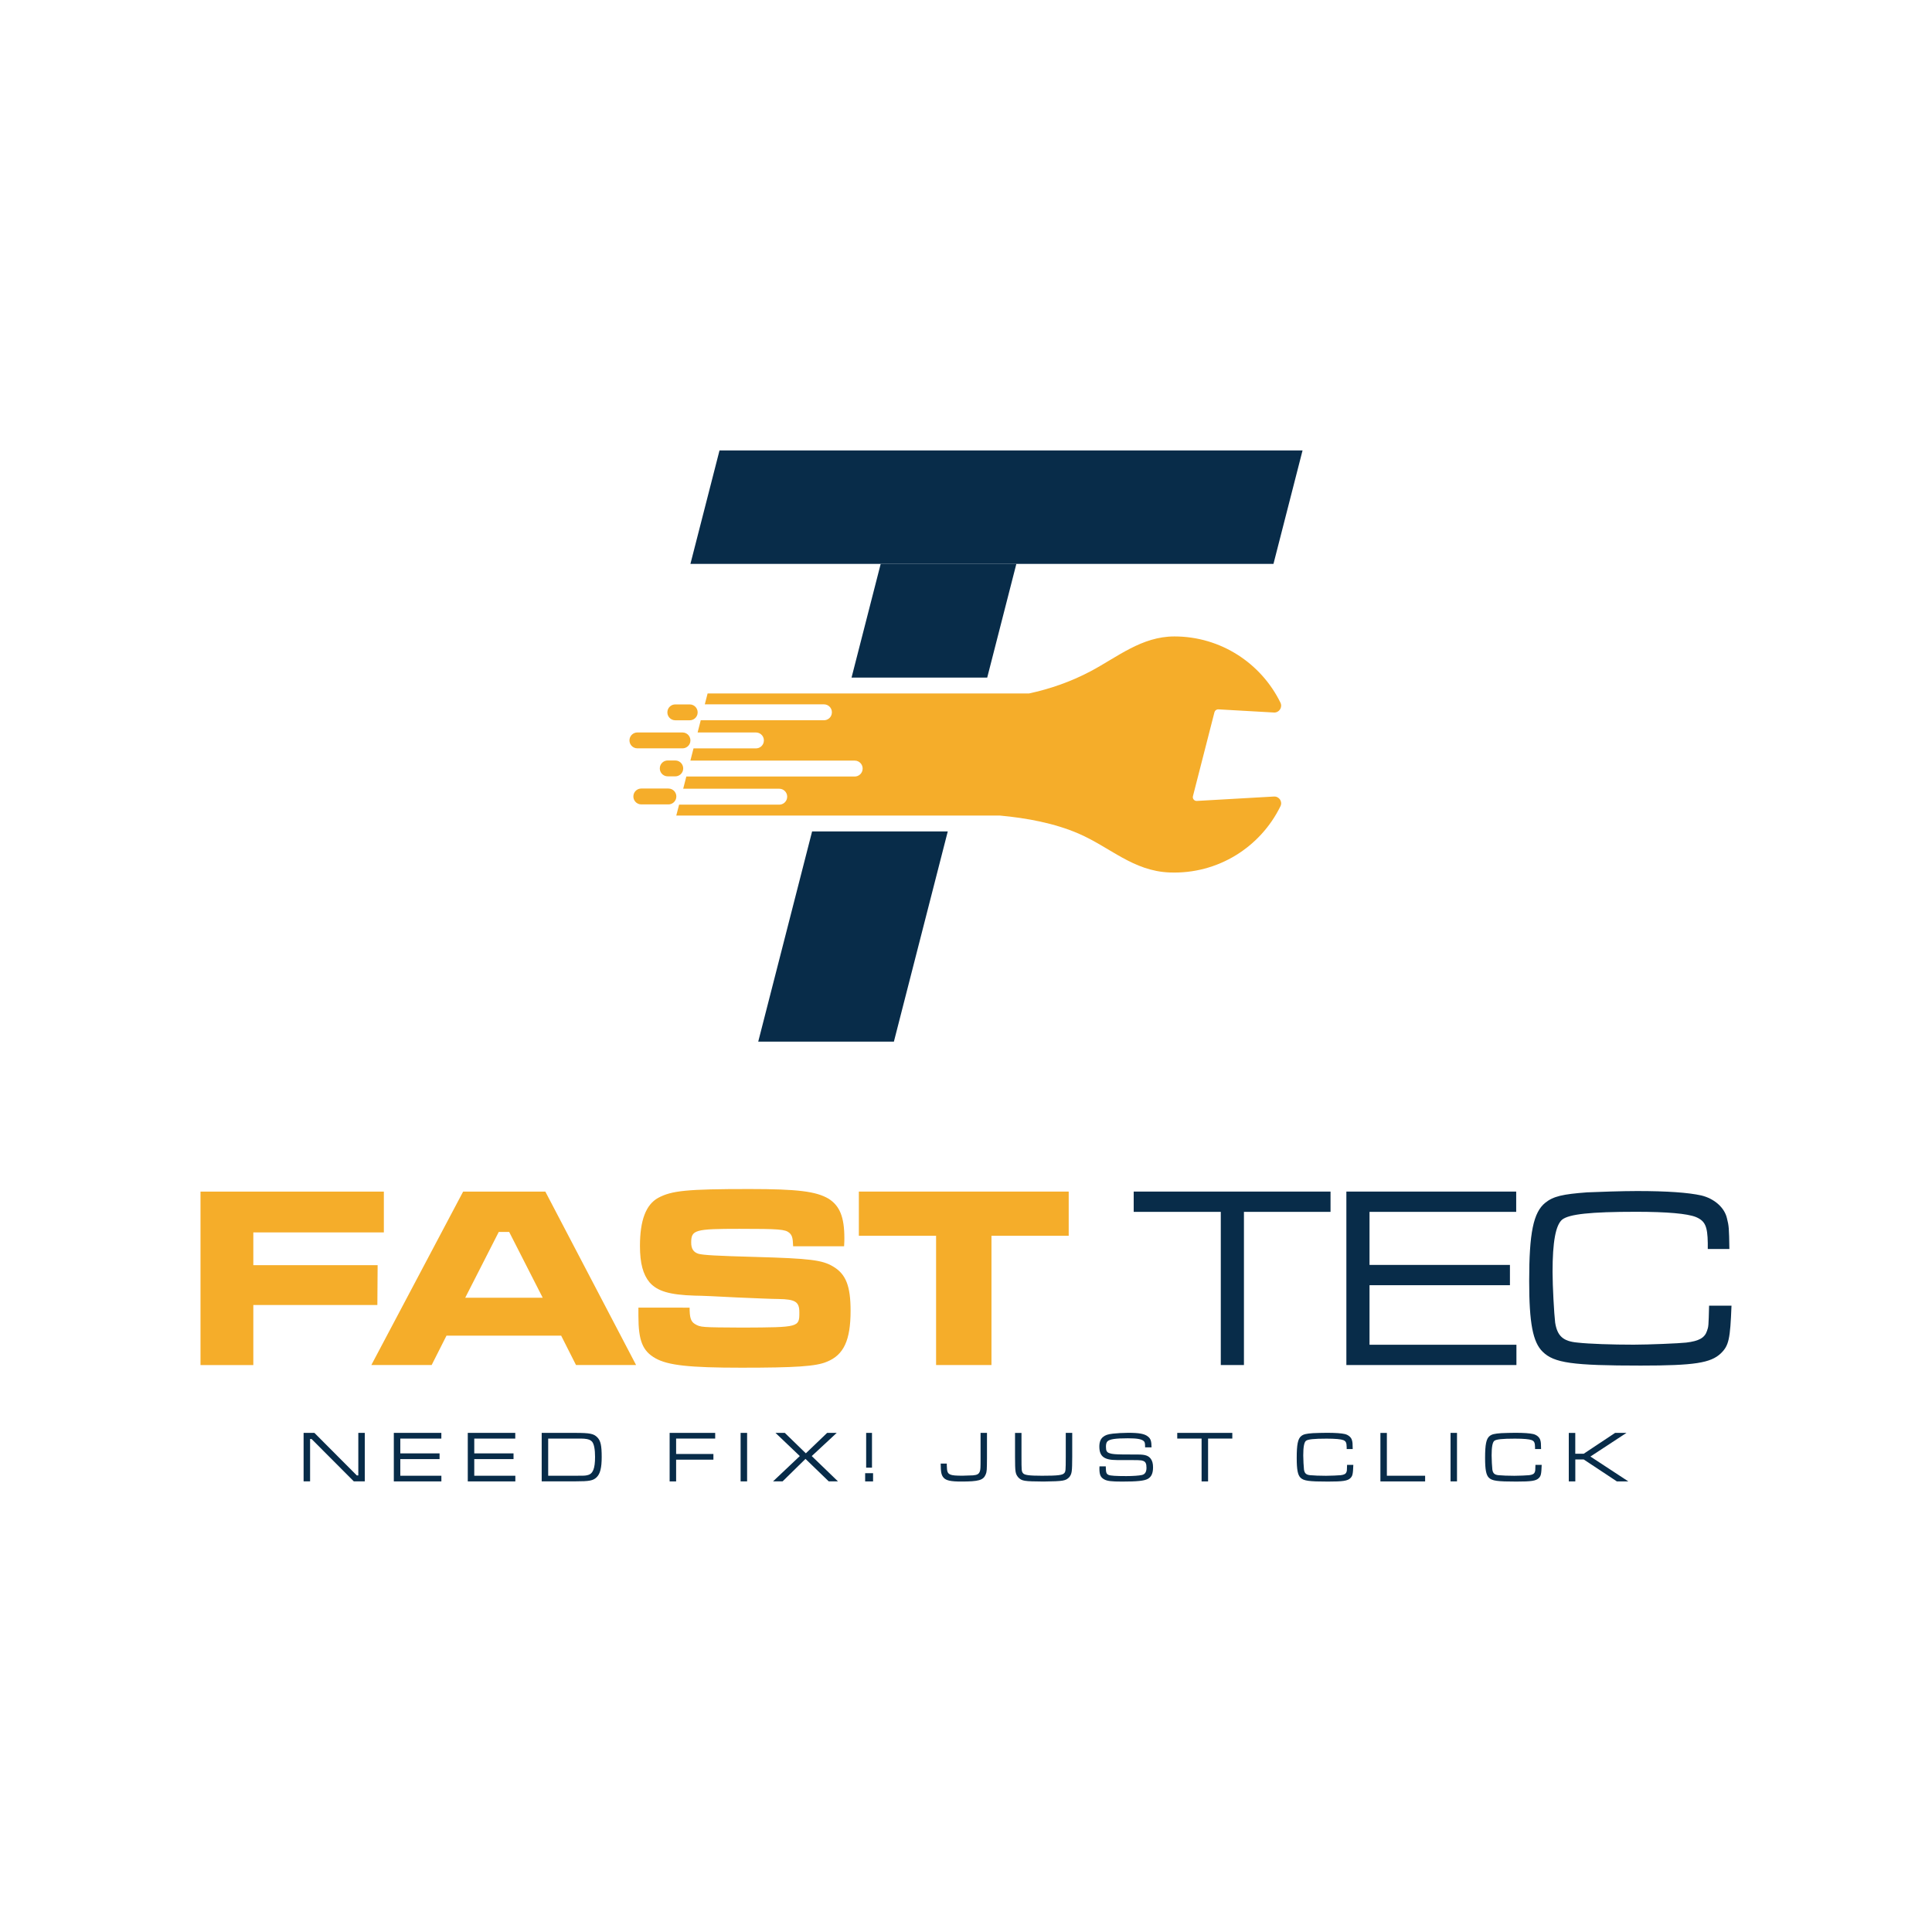 <?xml version="1.0" encoding="utf-8"?>
<!-- Generator: Adobe Illustrator 28.0.0, SVG Export Plug-In . SVG Version: 6.00 Build 0)  -->
<svg version="1.1" id="Layer_1" xmlns="http://www.w3.org/2000/svg" xmlns:xlink="http://www.w3.org/1999/xlink" x="0px" y="0px"
	 viewBox="0 0 500 500" style="enable-background:new 0 0 500 500;" xml:space="preserve">
<style type="text/css">
	.st0{fill:#082C49;}
	.st1{fill:#F5AD2A;}
</style>
<polygon class="st0" points="210.17,215.18 196.23,269.57 231.34,269.57 245.28,215.18 "/>
<g>
	<polygon class="st0" points="227.92,145.94 220.38,175.36 255.49,175.36 263.03,145.94 	"/>
</g>
<polygon class="st0" points="178.68,145.94 329.57,145.94 337.1,116.57 186.21,116.57 "/>
<g>
	<path class="st1" d="M329.73,206.14l-19.99,1.14c-0.66,0.04-1.17-0.58-1.01-1.22l5.57-21.74c0.12-0.45,0.54-0.76,1.01-0.74
		l14.41,0.82c1.33,0.05,2.25-1.34,1.66-2.55c-4.97-10.15-15.4-17.14-27.45-17.14c-8.46,0-14.72,5.32-21.64,8.99
		c-5.28,2.8-10.71,4.63-15.96,5.76h-83.2l-0.73,2.82h30.84c1.34,0,2.33,1.27,1.99,2.57c-0.23,0.91-1.05,1.55-1.99,1.55h-31.89
		l-0.81,3.16h15.1c1.34,0,2.33,1.27,1.99,2.57c-0.23,0.91-1.05,1.55-1.99,1.55h-16.16l-0.81,3.16h42.53c1.34,0,2.33,1.27,1.99,2.57
		c-0.23,0.91-1.05,1.55-1.99,1.55h-43.58l-0.81,3.16h24.86c1.34,0,2.33,1.27,1.99,2.57c-0.23,0.91-1.05,1.55-1.99,1.55h-25.92
		l-0.73,2.82h83.71c7.01,0.64,14.22,1.99,20.45,4.69c8.18,3.56,14.09,9.67,23.49,10.04c12.58,0.5,23.56-6.62,28.7-17.12
		C331.98,207.49,331.07,206.09,329.73,206.14z"/>
	<path class="st1" d="M174.77,186.41h3.73c0.94,0,1.76-0.64,1.99-1.54c0.33-1.3-0.65-2.57-1.99-2.57h-3.73
		c-1.01,0-1.87,0.73-2.03,1.73v0C172.54,185.28,173.5,186.41,174.77,186.41z"/>
	<path class="st1" d="M176.63,193.67c0.94,0,1.76-0.64,1.99-1.54c0.33-1.3-0.65-2.57-1.99-2.57h-11.67c-1.01,0-1.87,0.73-2.03,1.73
		c-0.2,1.25,0.76,2.38,2.03,2.38H176.63z"/>
	<path class="st1" d="M174.76,196.81h-1.95c-1.01,0-1.87,0.73-2.03,1.73c-0.2,1.25,0.76,2.38,2.03,2.38h1.95
		c0.94,0,1.76-0.64,1.99-1.54v0C177.09,198.08,176.1,196.81,174.76,196.81z"/>
	<path class="st1" d="M172.98,204.07h-7.01c-1.01,0-1.87,0.73-2.03,1.73c-0.2,1.25,0.76,2.38,2.03,2.38h7.01
		c0.94,0,1.76-0.64,1.99-1.54C175.31,205.33,174.33,204.07,172.98,204.07z"/>
</g>
<path class="st1" d="M99.34,308.38v10.57H65.56v8.48h32.17l-0.07,10.3h-32.1v15.55H51.89v-44.89H99.34z"/>
<path class="st1" d="M145.23,345.67h-29.68l-3.84,7.6H96.1l23.76-44.89h21.27l23.49,44.89h-15.55L145.23,345.67z M131.77,318.82
	h-2.69l-8.68,17.03h20.05L131.77,318.82z"/>
<path class="st1" d="M178.47,338.4c0,2.49,0.27,3.57,1.35,4.24c1.48,0.88,1.61,0.88,12.38,0.94c14.67-0.07,14.67-0.07,14.67-3.97
	c0-2.69-1.01-3.36-5.38-3.43c-1.55,0-5.99-0.2-10.77-0.4c-4.98-0.27-9.42-0.47-10.9-0.47c-6.53-0.2-9.69-1.14-11.71-3.43
	c-1.68-2.02-2.49-4.91-2.49-9.42c0-6.66,1.55-10.7,4.71-12.45c3.5-1.88,7.4-2.29,23.62-2.29c12.52,0,17.23,0.61,20.46,2.49
	c2.89,1.82,4.11,4.71,4.11,10.23c0,0.27,0,1.21-0.07,2.09h-13.19c-0.07-2.22-0.27-2.83-1.01-3.5c-1.08-0.88-2.62-1.01-12.92-1.01
	c-11.51,0-12.45,0.27-12.45,3.57c0,1.61,0.61,2.49,1.88,2.89c1.21,0.34,4.71,0.54,14.54,0.81c14.47,0.4,17.5,0.81,20.32,2.49
	c3.3,1.95,4.51,5.05,4.51,11.44c0,7.6-1.75,11.44-6.12,13.19c-2.76,1.21-8.14,1.55-22.14,1.55c-13.46,0-18.98-0.61-22.21-2.42
	c-3.36-1.88-4.44-4.58-4.44-10.97v-2.15H178.47z"/>
<path class="st1" d="M276.58,308.38v11.44h-19.99v33.45h-14.33v-33.45h-19.99v-11.44H276.58z"/>
<path class="st0" d="M344.34,308.38v5.25h-22.41v39.64h-5.99v-39.64H293.4v-5.25H344.34z"/>
<path class="st0" d="M348.44,308.38h43.95v5.25h-37.96v13.73h36.34v5.25h-36.34v15.41h38.02v5.25h-44.01V308.38z"/>
<path class="st0" d="M448.11,337.93c-0.34,8.61-0.67,10.3-2.76,12.32c-2.62,2.49-6.86,3.16-20.73,3.16
	c-17.7,0-22.41-0.67-25.37-3.57c-2.56-2.49-3.5-7.47-3.5-18.31c0-12.45,1.08-17.77,4.17-20.26c2.09-1.68,4.51-2.22,10.83-2.69
	c2.96-0.13,9.02-0.34,12.92-0.34c7.87,0,13.26,0.4,16.62,1.14c3.37,0.81,6.06,3.16,6.66,5.99c0.47,1.82,0.54,2.49,0.61,7.87h-5.59
	v-1.55c-0.07-4.31-0.67-5.72-3.09-6.73c-2.22-0.88-7.4-1.35-15.48-1.35c-11.85,0-17.3,0.61-19.11,2.02
	c-1.68,1.41-2.49,5.72-2.49,13.53c0,3.7,0.4,10.9,0.67,13.12c0.54,3.43,2.02,4.85,5.79,5.18c2.96,0.34,9.02,0.54,14.54,0.54
	c3.84,0,11.85-0.34,13.59-0.54c3.3-0.4,4.78-1.21,5.38-3.03c0.4-1.14,0.4-1.14,0.54-6.53H448.11z"/>
<g>
	<path class="st0" d="M81.37,370.83l10.97,11.01h0.39v-11.01h1.68v12.55h-2.84l-10.94-10.97h-0.38v10.97h-1.68v-12.55H81.37z"/>
	<path class="st0" d="M101.93,370.83h12.29v1.47H103.6v3.84h10.16v1.47H103.6v4.31h10.63v1.47h-12.31V370.83z"/>
	<path class="st0" d="M121.06,370.83h12.29v1.47h-10.61v3.84h10.16v1.47h-10.16v4.31h10.63v1.47h-12.31V370.83z"/>
	<path class="st0" d="M140.19,370.83h8.66c3.88,0,4.84,0.21,5.78,1.2c0.83,0.88,1.09,2.11,1.09,5.06c0,2.79-0.4,4.37-1.34,5.25
		c-0.9,0.85-1.86,1.03-5.4,1.03h-8.79V370.83z M148.9,381.92c2.41,0,2.5,0,3.2-0.17c1.35-0.32,1.9-1.67,1.9-4.72
		c0-1.94-0.26-3.28-0.75-3.9c-0.4-0.47-0.96-0.7-2.03-0.79c-0.4-0.04-0.87-0.04-2.41-0.04h-6.94v9.62H148.9z"/>
	<path class="st0" d="M173.31,370.83h11.78v1.47h-10.11v3.99h9.65v1.47h-9.65v5.63h-1.68V370.83z"/>
	<path class="st0" d="M193.35,370.83v12.55h-1.68v-12.55H193.35z"/>
	<path class="st0" d="M203.11,370.83l5.44,5.29l5.51-5.29h2.48l-6.46,6l6.79,6.55h-2.39l-6.02-5.82l-5.93,5.82h-2.47l6.93-6.55
		l-6.29-6H203.11z"/>
	<path class="st0" d="M225.95,381.26v2.13h-2.05v-2.13H225.95z M225.67,370.83v9h-1.51v-9H225.67z"/>
	<path class="st0" d="M255.43,370.83v6.49c-0.02,3.14-0.04,3.56-0.32,4.24c-0.62,1.52-1.79,1.86-6.36,1.86c-2.69,0-3.9-0.26-4.55-1
		c-0.58-0.66-0.73-1.41-0.75-3.65h1.58v0.41c0.04,1.77,0.21,2.16,1.02,2.47c0.49,0.19,1.39,0.26,3.05,0.26
		c0.4,0,2.35-0.07,2.71-0.09c1.09-0.09,1.54-0.36,1.77-1.02c0.17-0.51,0.19-0.83,0.19-3.48v-6.49H255.43z"/>
	<path class="st0" d="M264.36,370.83v6.17c0,3.58,0.02,3.73,0.36,4.22c0.36,0.53,1.56,0.7,4.95,0.7c4.08,0,5.31-0.15,5.76-0.68
		c0.36-0.41,0.38-0.62,0.39-4.24v-6.17h1.67v6.17c-0.02,3.88-0.08,4.33-0.71,5.23c-0.96,1.02-1.51,1.11-6.68,1.19
		c-5.12-0.04-5.61-0.13-6.55-1.05c-0.79-0.96-0.85-1.37-0.86-5.36v-6.17H264.36z"/>
	<path class="st0" d="M286.18,379.47v0.26c0.04,1.43,0.15,1.71,0.73,1.98c0.49,0.21,1.92,0.3,4.57,0.3c1.64,0,3.31-0.11,4.03-0.28
		c0.81-0.17,1.2-0.79,1.2-1.86c0-1.07-0.23-1.56-0.85-1.79c-0.62-0.22-0.62-0.22-6.81-0.22c-3.31,0-4.54-0.94-4.54-3.5
		c0-1.13,0.32-1.96,0.94-2.46c0.62-0.51,1.24-0.72,2.6-0.88c0.94-0.11,2.67-0.21,3.95-0.21c2.82,0,4.22,0.26,5.08,0.96
		c0.72,0.56,0.92,1.18,0.94,2.8h-1.67v-0.19c0-0.92-0.09-1.24-0.4-1.47c-0.6-0.49-1.75-0.68-4.07-0.68c-3.22,0-4.69,0.23-5.27,0.79
		c-0.26,0.26-0.39,0.72-0.39,1.36c0,1.11,0.21,1.49,1,1.73c0.6,0.21,1.56,0.28,3.29,0.3c0.81,0,0.81,0,4.08,0.02
		c1.79,0,2.64,0.3,3.24,1.11c0.39,0.53,0.58,1.24,0.58,2.2c0,1.54-0.43,2.49-1.39,3.01c-0.92,0.49-2.73,0.68-6.62,0.68
		c-2.77,0-3.86-0.13-4.65-0.58c-0.92-0.51-1.22-1.2-1.22-2.8c0-0.04,0-0.34,0.02-0.56H286.18z"/>
	<path class="st0" d="M318.92,370.83v1.47h-6.27v11.09h-1.68V372.3h-6.3v-1.47H318.92z"/>
	<path class="st0" d="M350.24,379.1c-0.09,2.41-0.19,2.88-0.77,3.45c-0.73,0.7-1.92,0.88-5.8,0.88c-4.95,0-6.27-0.19-7.1-1
		c-0.71-0.7-0.98-2.09-0.98-5.12c0-3.48,0.3-4.97,1.17-5.66c0.58-0.47,1.26-0.62,3.03-0.75c0.83-0.04,2.52-0.09,3.61-0.09
		c2.2,0,3.71,0.11,4.65,0.32c0.94,0.23,1.69,0.88,1.86,1.68c0.13,0.51,0.15,0.7,0.17,2.2h-1.56v-0.43c-0.02-1.2-0.19-1.6-0.87-1.88
		c-0.62-0.24-2.07-0.38-4.33-0.38c-3.31,0-4.84,0.17-5.34,0.56c-0.47,0.39-0.7,1.6-0.7,3.78c0,1.03,0.11,3.05,0.19,3.67
		c0.15,0.96,0.56,1.35,1.62,1.45c0.83,0.09,2.52,0.15,4.07,0.15c1.07,0,3.31-0.09,3.8-0.15c0.92-0.11,1.34-0.34,1.51-0.85
		c0.11-0.32,0.11-0.32,0.15-1.83H350.24z"/>
	<path class="st0" d="M358.92,370.83v11.09h9.9v1.47h-11.57v-12.55H358.92z"/>
	<path class="st0" d="M377.07,370.83v12.55h-1.67v-12.55H377.07z"/>
	<path class="st0" d="M398.99,379.1c-0.09,2.41-0.19,2.88-0.77,3.45c-0.73,0.7-1.92,0.88-5.8,0.88c-4.95,0-6.27-0.19-7.1-1
		c-0.71-0.7-0.98-2.09-0.98-5.12c0-3.48,0.3-4.97,1.17-5.66c0.58-0.47,1.26-0.62,3.03-0.75c0.83-0.04,2.52-0.09,3.61-0.09
		c2.2,0,3.71,0.11,4.65,0.32c0.94,0.23,1.69,0.88,1.86,1.68c0.13,0.51,0.15,0.7,0.17,2.2h-1.56v-0.43c-0.02-1.2-0.19-1.6-0.87-1.88
		c-0.62-0.24-2.07-0.38-4.33-0.38c-3.31,0-4.84,0.17-5.34,0.56c-0.47,0.39-0.7,1.6-0.7,3.78c0,1.03,0.11,3.05,0.19,3.67
		c0.15,0.96,0.56,1.35,1.62,1.45c0.83,0.09,2.52,0.15,4.07,0.15c1.07,0,3.31-0.09,3.8-0.15c0.92-0.11,1.34-0.34,1.51-0.85
		c0.11-0.32,0.11-0.32,0.15-1.83H398.99z"/>
	<path class="st0" d="M407.68,370.83v5.4h2.18l8.13-5.4h2.94l-9.33,6.12l9.82,6.44h-2.97l-8.58-5.68h-2.18v5.68H406v-12.55H407.68z"
		/>
</g>
</svg>
